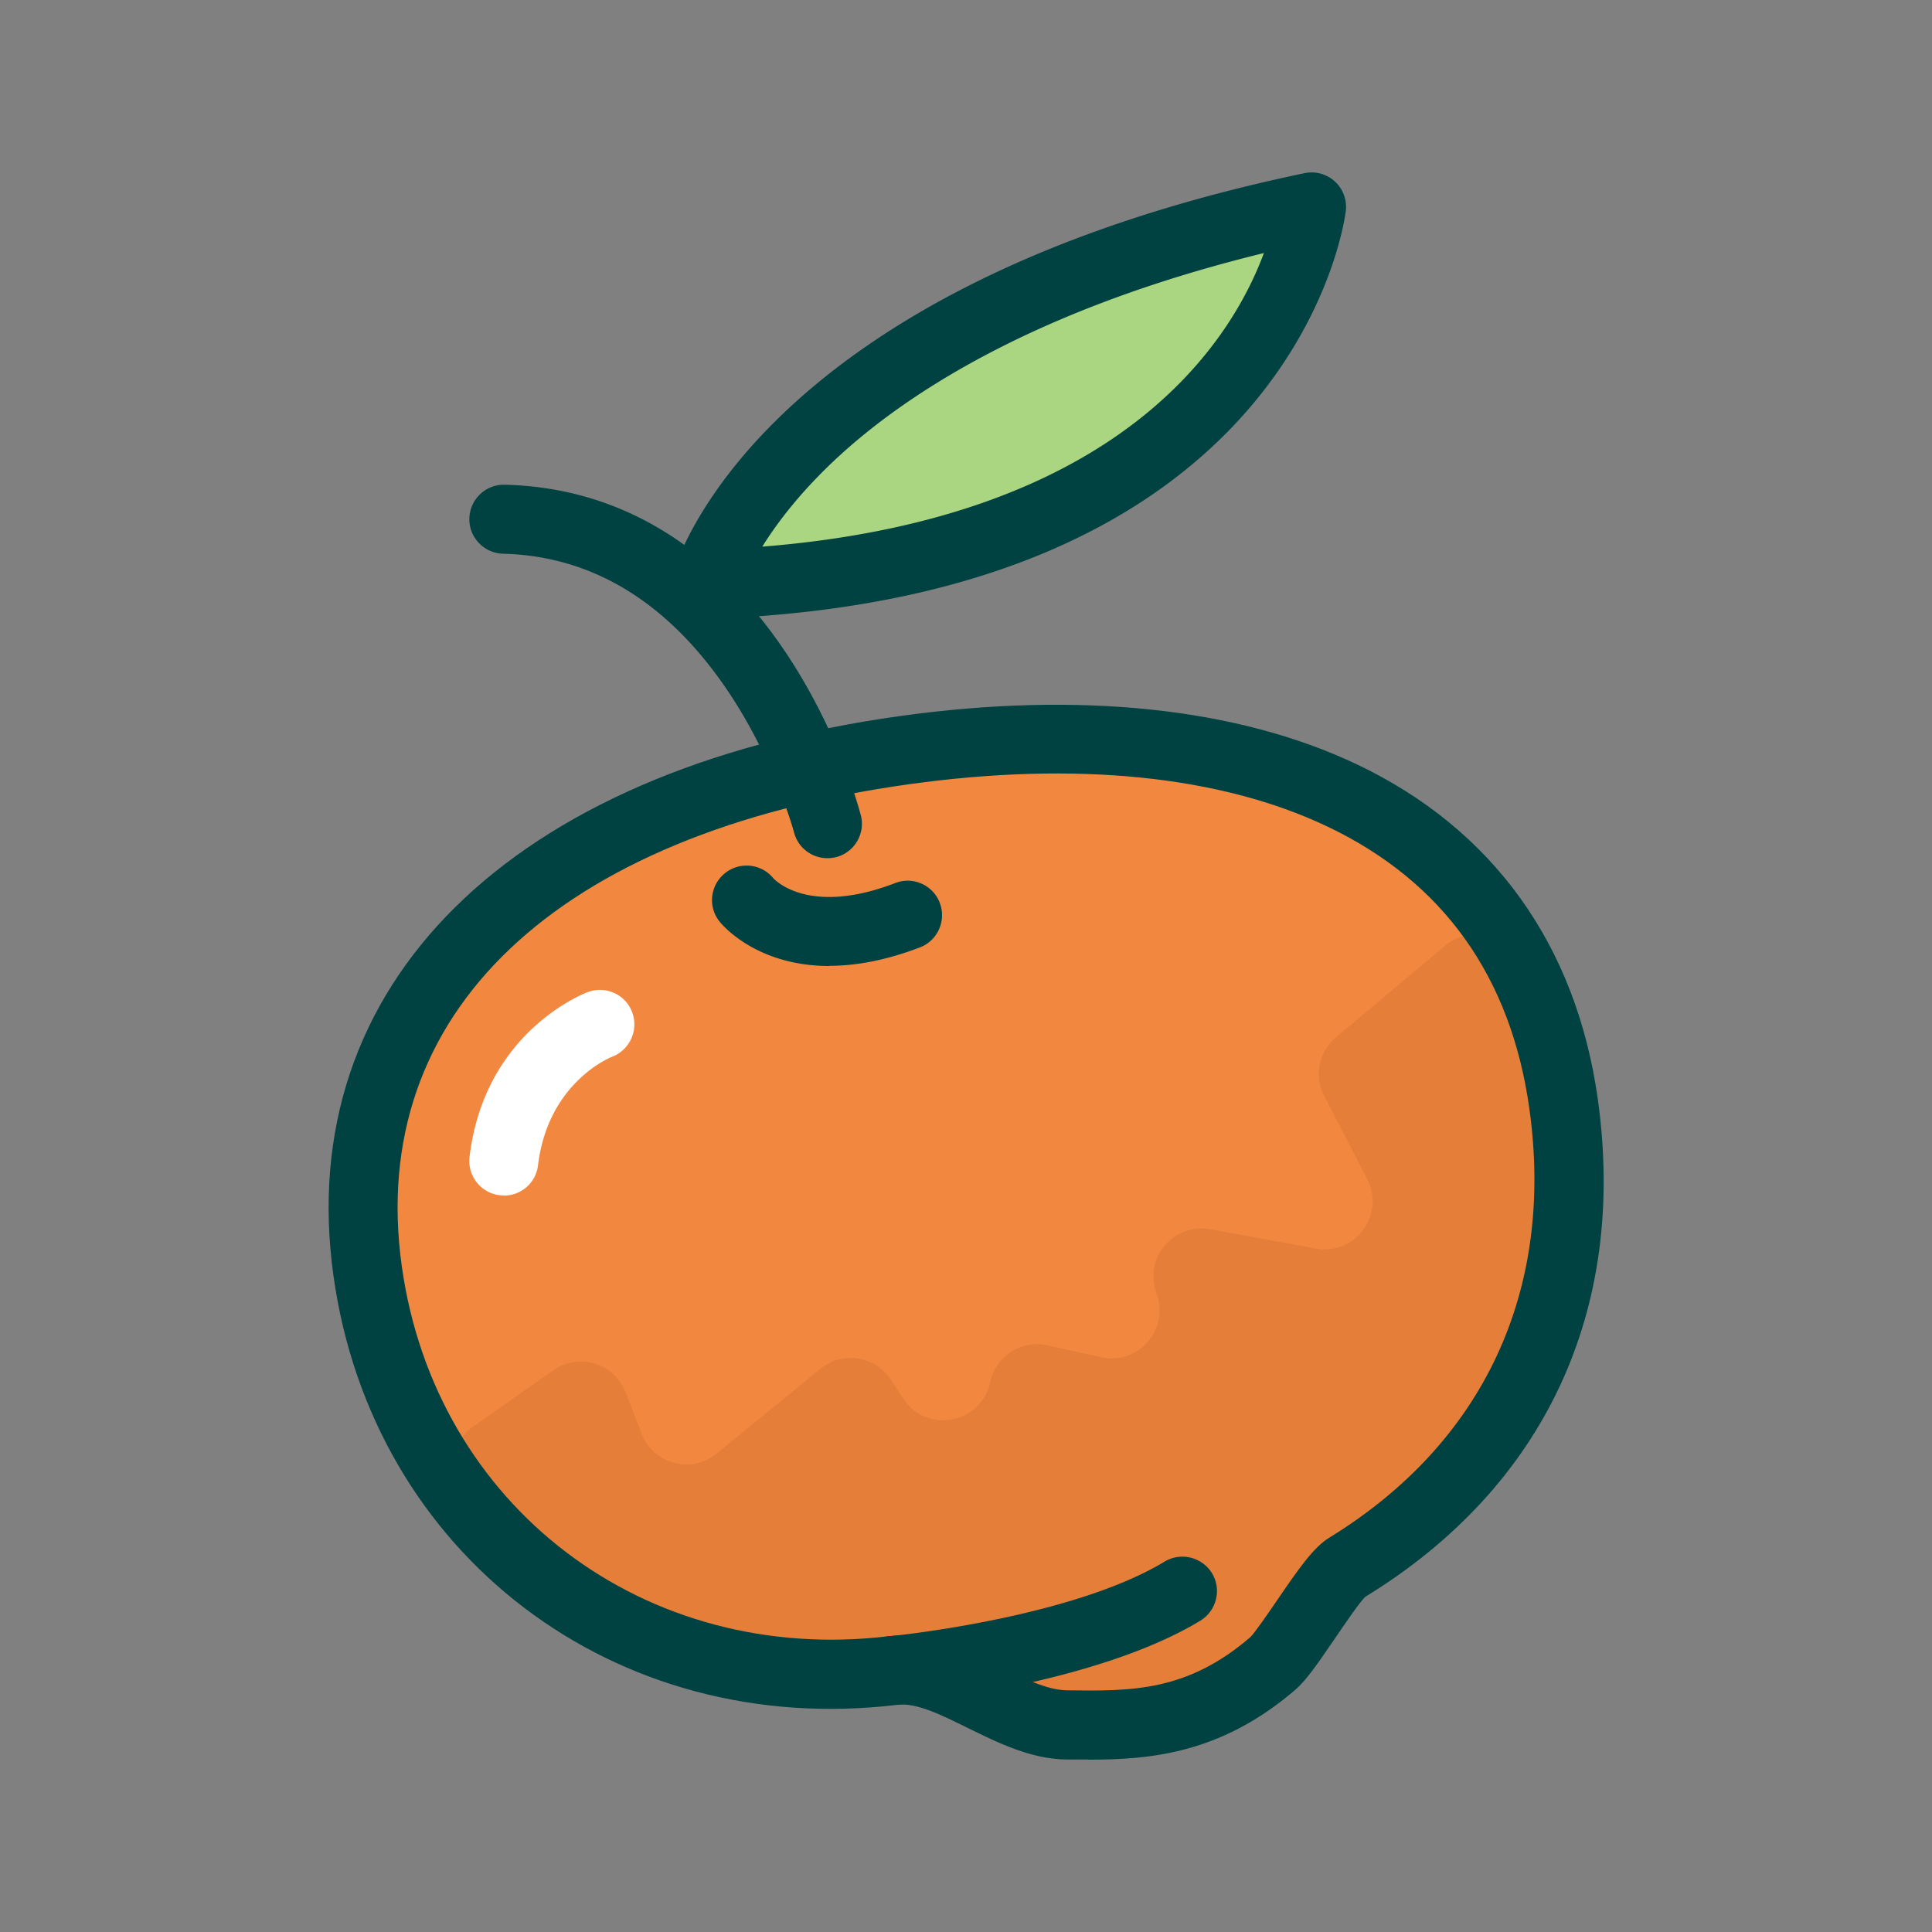 <svg xmlns="http://www.w3.org/2000/svg" id="flatten_icons" data-name="flatten icons" viewBox="0 0 112 112"><rect x="0" y="0" width="112" height="112" fill="#808080" stroke="none"/><defs><style>.cls-6{stroke-width:0;fill:#004241}</style></defs><path d="M0 0h112v112H0z" style="fill:none;stroke-width:0"/><path d="M90.65 64.01c1.65 11.86-3.31 21.18-12.54 26.84-1.04.64-3.36 4.75-4.32 5.58-4.19 3.61-7.96 3.61-11.94 3.56-3.38-.04-6.84-3.55-10.07-3.16-15.71 1.9-28.45-8.72-30.47-23.17-2.44-17.52 11.99-27.52 31.13-30.19 19.15-2.67 35.74 2.83 38.2 20.52Z" style="stroke-width:0;fill:#f28840"/><path d="M78.11 90.85c9.23-5.66 14.19-14.98 12.54-26.84-.45-3.2-1.36-6-2.66-8.43-.82-1.53-2.88-1.88-4.21-.76l-6.33 5.31c-1 .84-1.28 2.26-.68 3.41l2.49 4.82c1.06 2.05-.69 4.43-2.97 4.02l-6.14-1.12c-2.06-.38-3.79 1.58-3.15 3.58l.09.28c.65 2.04-1.16 4.02-3.25 3.56l-3.12-.69c-1.51-.33-3 .63-3.32 2.14-.52 2.42-3.7 3.01-5.05.93l-.7-1.07a2.776 2.776 0 0 0-4.09-.64l-6.01 4.91c-1.46 1.2-3.67.62-4.35-1.14l-.94-2.42c-.66-1.68-2.72-2.3-4.19-1.26l-4.68 3.29a2.79 2.79 0 0 0-.59 4c5.55 7.15 14.62 11.35 24.98 10.09 3.23-.39 6.68 3.12 10.07 3.16 3.98.04 7.75.04 11.94-3.56.96-.83 3.28-4.94 4.32-5.58Z" style="stroke-width:0;fill:#e57e38"/><path d="M63.06 102h-1.23c-2.07-.02-4-.98-5.71-1.82-1.54-.76-3-1.49-4.1-1.35-16.38 1.98-30.44-8.71-32.69-24.88-2.35-16.86 10.23-29.29 32.84-32.44 10.42-1.45 19.58-.48 26.49 2.8 7.89 3.75 12.72 10.47 13.97 19.43 1.7 12.22-3.08 22.45-13.47 28.82-.3.25-1.26 1.67-1.84 2.52-.98 1.44-1.62 2.35-2.22 2.87-4.32 3.71-8.38 4.06-12.04 4.06Zm-10.78-7.2c2.01 0 3.91.94 5.6 1.78 1.45.72 2.83 1.4 3.98 1.41 3.73.05 6.95.08 10.62-3.08.26-.25 1.02-1.36 1.52-2.09 1.31-1.92 2.16-3.13 3.06-3.68 8.95-5.49 13.07-14.32 11.6-24.86-1.07-7.67-5.01-13.18-11.72-16.37-6.21-2.95-14.58-3.79-24.22-2.45-20.47 2.85-31.47 13.29-29.43 27.93 1.94 13.95 14.09 23.17 28.25 21.46.25-.03.5-.04.75-.04Z" class="cls-6"/><path d="M47.96 49.75c-.89 0-1.7-.6-1.93-1.5-.01-.04-1.11-4.13-3.82-8.17-3.47-5.16-7.86-7.85-13.05-7.98-1.1-.03-1.98-.95-1.95-2.05.03-1.09.92-1.95 2-1.95h.05c15.59.39 20.44 18.38 20.64 19.15.28 1.07-.36 2.16-1.43 2.44a2.2 2.2 0 0 1-.5.06Z" class="cls-6"/><path d="M40.91 33.88S45.07 18.46 76.02 12c0 0-2.07 20.8-35.11 21.88" style="stroke-width:0;fill:#aad681"/><path d="M40.91 35.88c-.61 0-1.19-.28-1.57-.76-.39-.5-.53-1.15-.36-1.76.18-.68 4.84-16.68 36.64-23.32a1.995 1.995 0 0 1 2.4 2.16c-.02.23-2.65 22.55-37.04 23.68zm32.36-21.21c-13.3 3.25-20.77 8.19-24.76 11.89-2.1 1.95-3.46 3.75-4.32 5.13 20.82-1.66 27.19-11.92 29.08-17.02m-21.5 84.17a1.998 1.998 0 0 1-.19-3.99c.1 0 10.52-1.04 15.93-4.32.94-.57 2.17-.27 2.75.67.57.94.27 2.17-.67 2.75-6.19 3.76-17.16 4.83-17.62 4.88h-.19ZM48.08 56c-4.27 0-6.26-2.44-6.37-2.58-.69-.87-.54-2.12.33-2.81a2 2 0 0 1 2.78.29c.13.15 2.12 2.2 7.08.29 1.03-.4 2.19.12 2.58 1.15s-.12 2.19-1.15 2.58c-2.03.78-3.78 1.07-5.25 1.07Z" class="cls-6"/><path d="M29.21 69.3c-.08 0-.16 0-.24-.01a2 2 0 0 1-1.75-2.22c.86-7.25 6.62-9.47 6.86-9.56 1.04-.38 2.19.14 2.57 1.18.38 1.03-.14 2.17-1.16 2.57-.19.07-3.73 1.55-4.3 6.29a1.99 1.99 0 0 1-1.98 1.76Z" style="stroke-width:0;fill:#fff"/></svg>